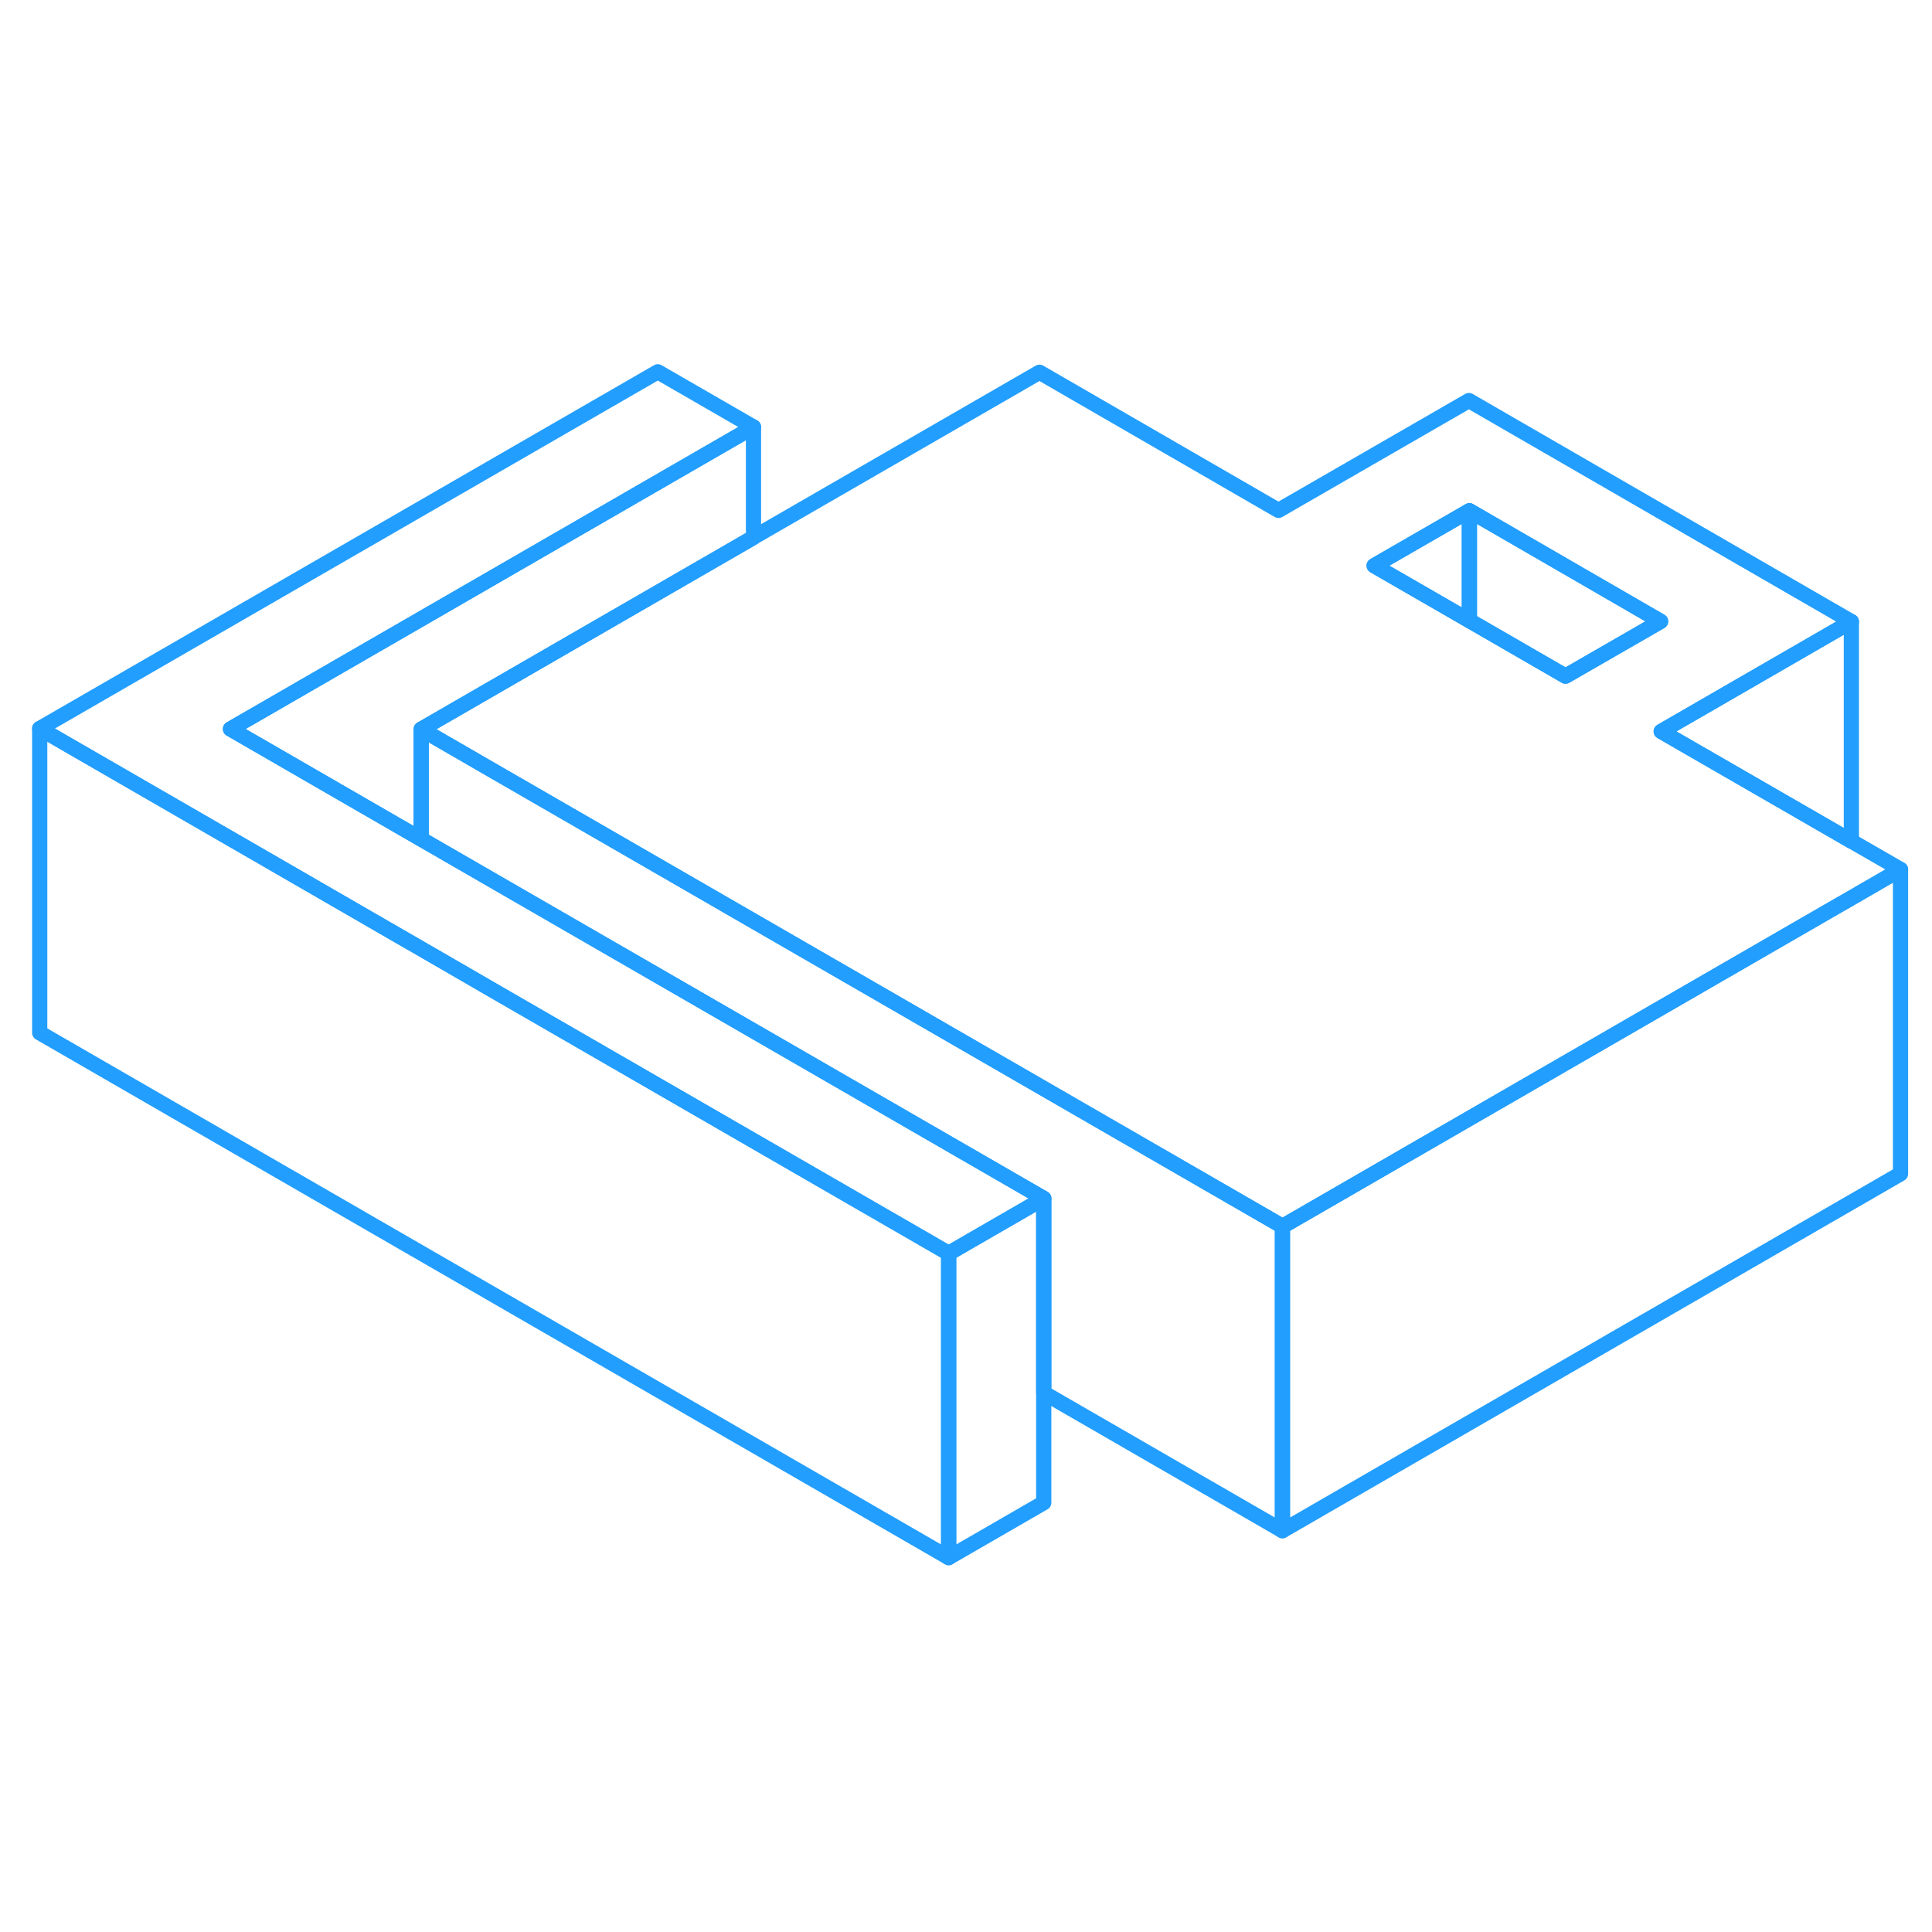 <svg width="48" height="48" viewBox="0 0 127 83" fill="none" xmlns="http://www.w3.org/2000/svg" stroke-width="1px" stroke-linecap="round" stroke-linejoin="round"><path d="M68.61 56.78V76.78L62.36 80.39V60.39L68.61 56.78Z" stroke="#229EFF" stroke-linejoin="round"/><path d="M96.59 11.58V18.8L90.33 15.19L96.59 11.58Z" stroke="#229EFF" stroke-linejoin="round"/><path d="M124.931 35.16V55.16L84.301 78.62V58.62L120.101 37.95L121.701 37.03L124.931 35.16Z" stroke="#229EFF" stroke-linejoin="round"/><path d="M84.3 58.62V78.62L68.611 69.56V56.78L38.761 39.55L32.471 35.92L27.69 33.16V25.94L32.43 28.68L38.721 32.31L45.011 35.94L84.3 58.62Z" stroke="#229EFF" stroke-linejoin="round"/><path d="M121.7 18.86V33.29L109.2 26.08L121.7 18.86Z" stroke="#229EFF" stroke-linejoin="round"/><path d="M109.16 18.85L102.91 22.45L96.59 18.8V11.58L109.16 18.85Z" stroke="#229EFF" stroke-linejoin="round"/><path d="M68.61 56.78L62.36 60.39L32.51 43.16L27.69 40.37L26.23 39.53L19.93 35.89L2.61 25.89L43.24 2.44L49.53 6.07L15.15 25.92L26.18 32.29L27.69 33.16L32.47 35.92L38.76 39.55L68.61 56.78Z" stroke="#229EFF" stroke-linejoin="round"/><path d="M62.36 60.39V80.39L2.61 45.89V25.89L19.93 35.89L26.23 39.53L27.69 40.37L32.51 43.16L62.36 60.39Z" stroke="#229EFF" stroke-linejoin="round"/><path d="M121.7 33.29L109.2 26.08L121.7 18.86L96.56 4.33L84.04 11.55L68.33 2.47L49.53 13.32L27.69 25.93L32.43 28.67L38.721 32.3L45.011 35.93L84.31 58.61L120.1 37.94L121.7 37.02L124.93 35.15L121.7 33.29ZM102.91 22.44L96.591 18.79L90.33 15.18L96.591 11.57L109.16 18.84L102.91 22.44Z" stroke="#229EFF" stroke-linejoin="round"/><path d="M49.53 6.07V13.33L27.69 25.94V33.16L26.18 32.29L15.15 25.92L49.53 6.07Z" stroke="#229EFF" stroke-linejoin="round"/></svg>